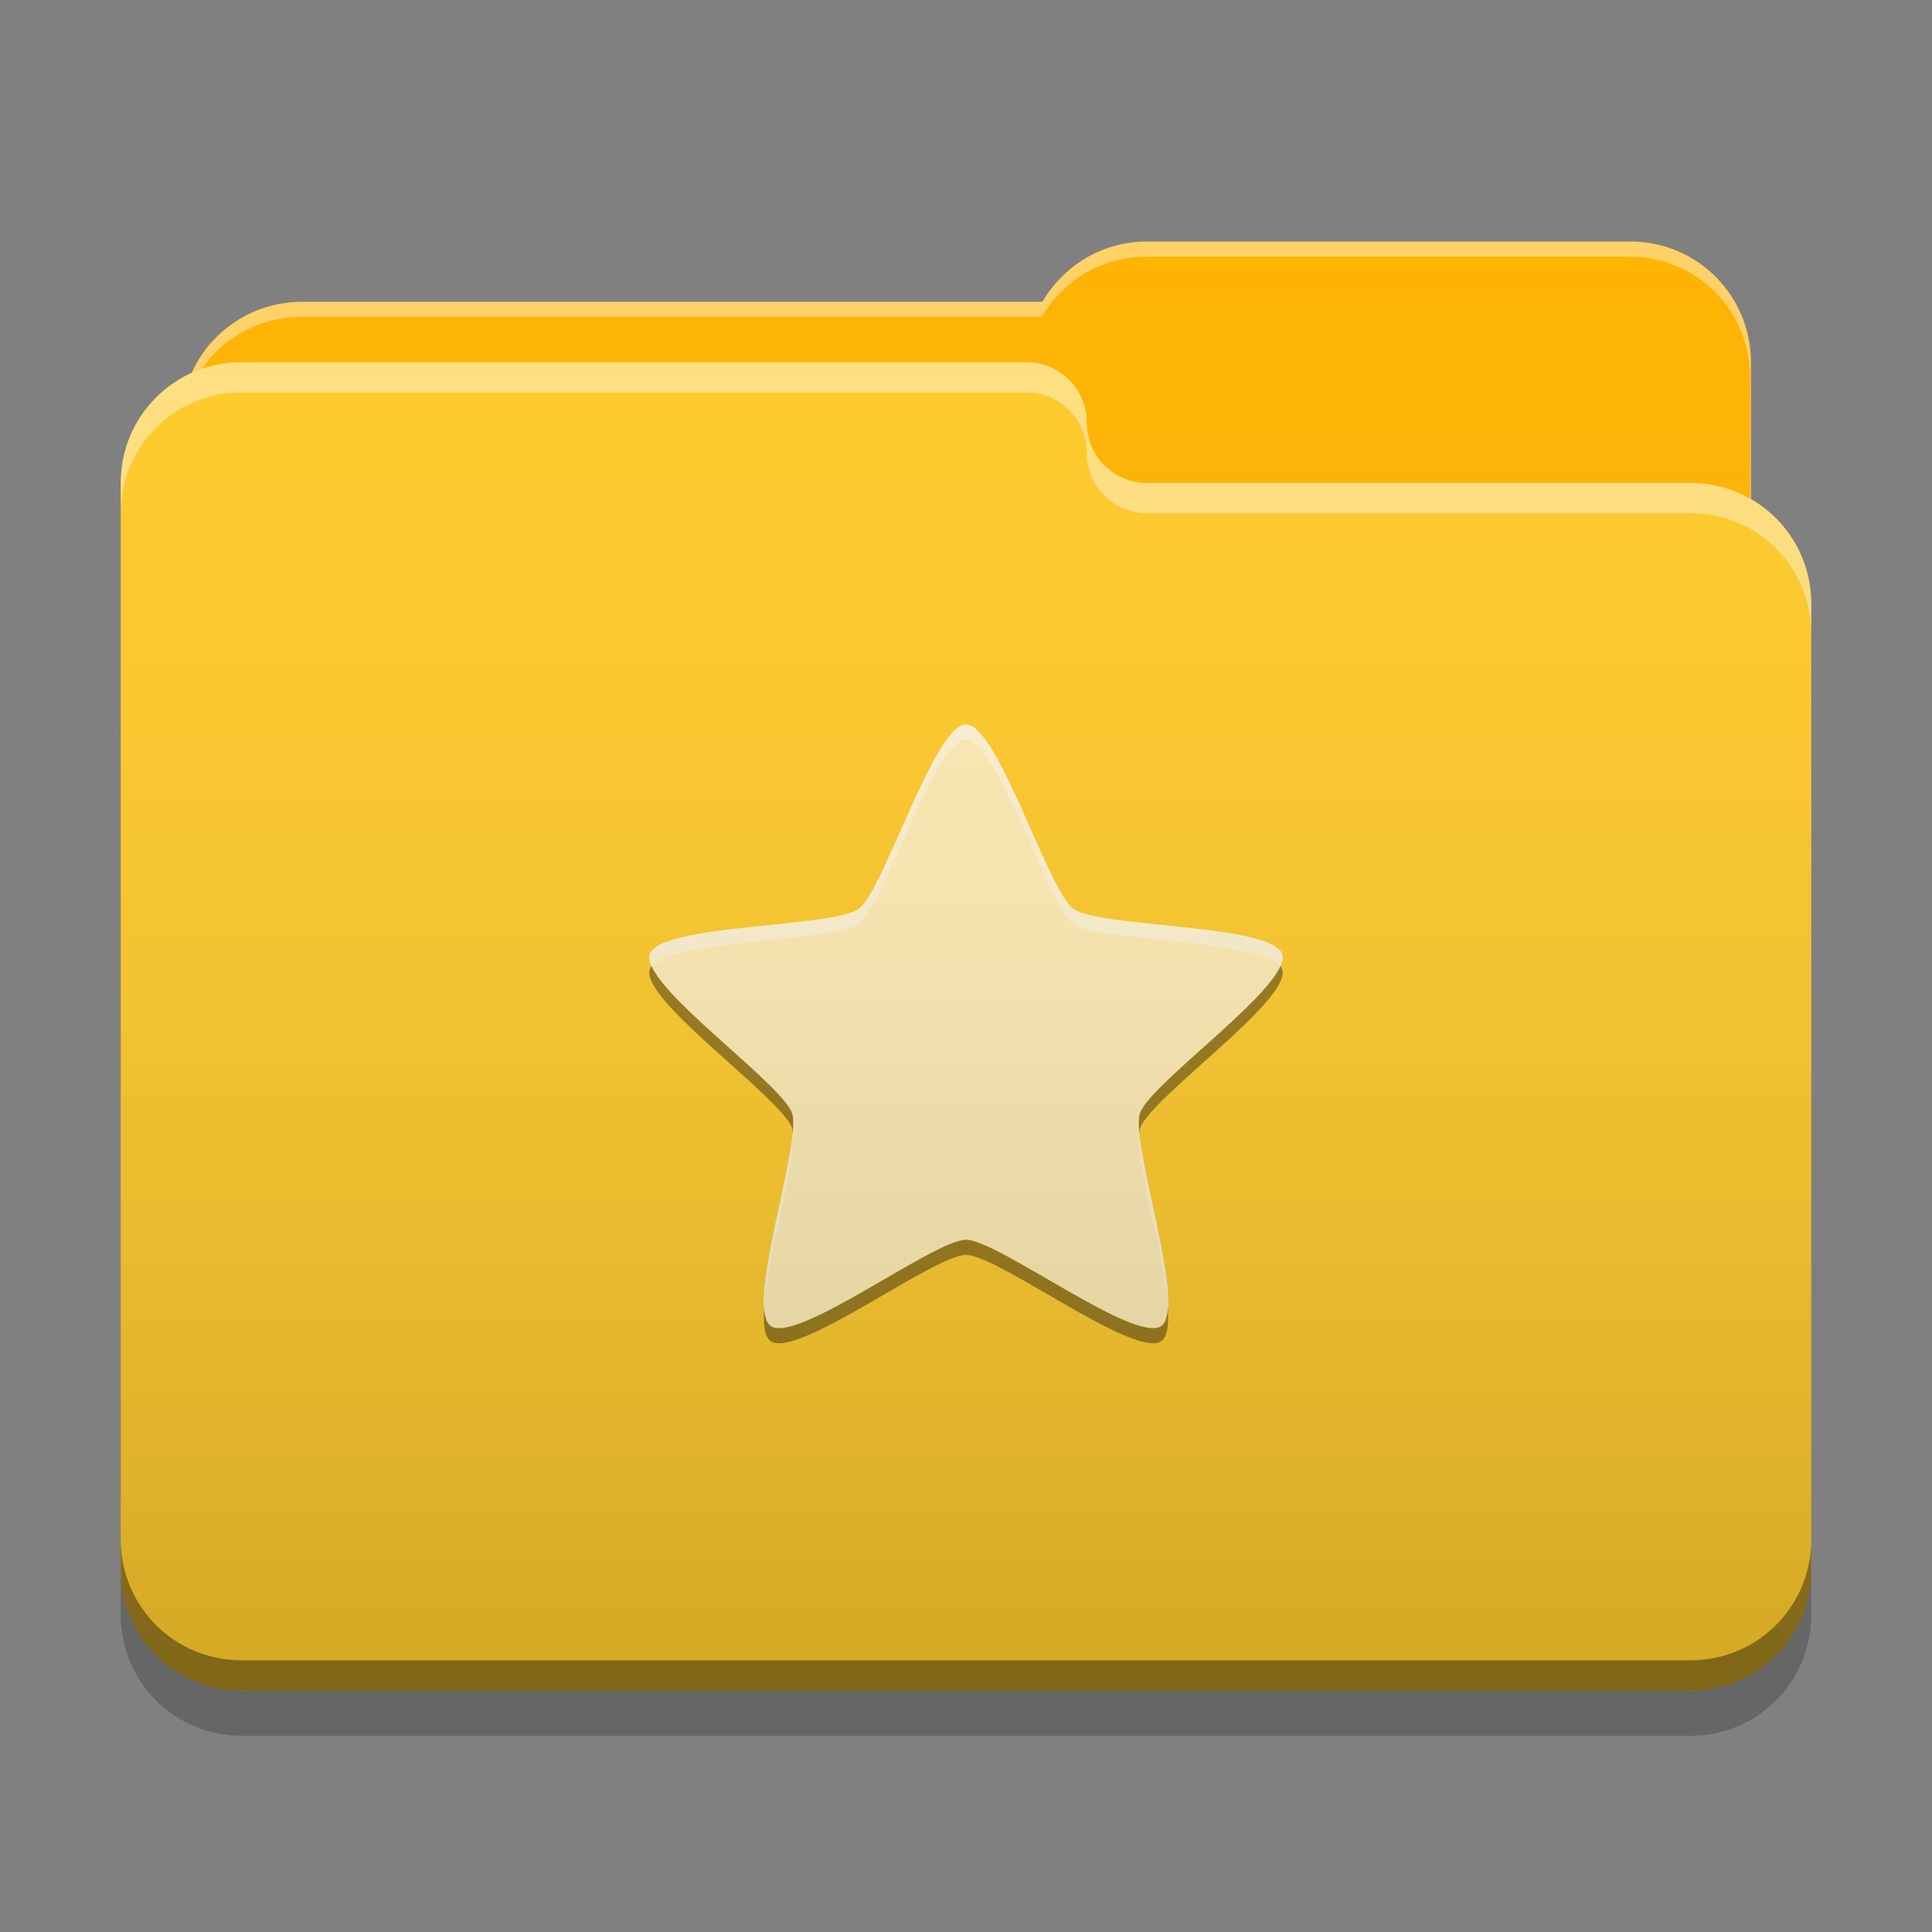 
<svg xmlns="http://www.w3.org/2000/svg" xmlns:xlink="http://www.w3.org/1999/xlink" width="32" height="32" viewBox="0 0 32 32" version="1.1">
<rect x="0" y="0" width="32" height="32" fill="#808080" stroke="none"/>
<defs>
<linearGradient id="linear0" gradientUnits="userSpaceOnUse" x1="32" y1="60" x2="32" y2="4" gradientTransform="matrix(0.5,0,0,0.5,0,0)">
<stop offset="0" style="stop-color:rgb(0%,0%,0%);stop-opacity:0.2;"/>
<stop offset="1" style="stop-color:rgb(100%,100%,100%);stop-opacity:0;"/>
</linearGradient>
</defs>
<g id="surface1">
<path style=" stroke:none;fill-rule:nonzero;fill:rgb(100%,70.196%,0%);fill-opacity:1;" d="M 19 4 C 18.258 4 17.613 4.402 17.266 5 L 5 5 C 3.891 5 3 5.891 3 7 L 3 10 C 3 11.109 3.891 12 5 12 L 27 12 C 28.109 12 29 11.109 29 10 L 29 6 C 29 4.891 28.109 4 27 4 Z M 19 4 "/>
<path style=" stroke:none;fill-rule:nonzero;fill:rgb(100%,100%,100%);fill-opacity:0.4;" d="M 19 4 C 18.258 4 17.613 4.402 17.266 5 L 5 5 C 3.891 5 3 5.891 3 7 L 3 7.039 C 3.105 6.031 3.953 5.25 4.988 5.25 L 17.254 5.25 C 17.602 4.652 18.246 4.25 18.988 4.25 L 26.988 4.25 C 28.098 4.25 28.988 5.141 28.988 6.25 L 28.988 10.211 C 28.996 10.141 29 10.07 29 10 L 29 6 C 29 4.891 28.109 4 27 4 Z M 19 4 "/>
<path style=" stroke:none;fill-rule:nonzero;fill:rgb(100%,79.216%,15.686%);fill-opacity:1;" d="M 4 6 C 2.891 6 2 6.891 2 8 L 2 26 C 2 27.109 2.891 28 4 28 L 28 28 C 29.109 28 30 27.109 30 26 L 30 10 C 30 8.891 29.109 8 28 8 L 19.027 8 C 19.02 8 19.008 8 19 8 C 18.445 8 18 7.555 18 7 C 18 6.445 17.555 6 17 6 Z M 4 6 "/>
<path style=" stroke:none;fill-rule:nonzero;fill:rgb(100%,100%,100%);fill-opacity:0.4;" d="M 4 6 C 2.891 6 2 6.891 2 8 L 2 8.5 C 2 7.391 2.891 6.5 4 6.5 L 17 6.5 C 17.555 6.5 18 6.945 18 7.5 C 18 8.055 18.445 8.5 19 8.5 C 19.008 8.5 19.02 8.5 19.027 8.5 L 28 8.5 C 29.109 8.5 30 9.391 30 10.5 L 30 10 C 30 8.891 29.109 8 28 8 L 19.027 8 C 19.02 8 19.008 8 19 8 C 18.445 8 18 7.555 18 7 C 18 6.445 17.555 6 17 6 Z M 4 6 "/>
<path style=" stroke:none;fill-rule:nonzero;fill:rgb(0%,0%,0%);fill-opacity:0.4;" d="M 2 25.5 L 2 26 C 2 27.109 2.891 28 4 28 L 28 28 C 29.109 28 30 27.109 30 26 L 30 25.5 C 30 26.609 29.109 27.5 28 27.5 L 4 27.5 C 2.891 27.5 2 26.609 2 25.5 Z M 2 25.5 "/>
<path style=" stroke:none;fill-rule:nonzero;fill:rgb(0%,0%,0%);fill-opacity:0.2;" d="M 2 26 L 2 26.75 C 2 27.859 2.891 28.75 4 28.75 L 28 28.75 C 29.109 28.75 30 27.859 30 26.75 L 30 26 C 30 27.109 29.109 28 28 28 L 4 28 C 2.891 28 2 27.109 2 26 Z M 2 26 "/>
<path style=" stroke:none;fill-rule:nonzero;fill:rgb(100%,92.549%,70.196%);fill-opacity:1;" d="M 16 12 C 16.531 12 17.352 14.746 17.781 15.055 C 18.211 15.367 21.074 15.301 21.238 15.805 C 21.402 16.309 19.043 17.938 18.879 18.441 C 18.715 18.949 19.668 21.648 19.238 21.961 C 18.809 22.273 16.531 20.535 16 20.535 C 15.469 20.535 13.191 22.273 12.762 21.961 C 12.332 21.648 13.285 18.949 13.121 18.441 C 12.957 17.938 10.598 16.309 10.762 15.805 C 10.926 15.301 13.789 15.367 14.219 15.055 C 14.648 14.746 15.469 12 16 12 Z M 16 12 "/>
<path style=" stroke:none;fill-rule:nonzero;fill:rgb(0%,0%,0%);fill-opacity:0.4;" d="M 10.793 16.004 C 10.777 16.02 10.77 16.039 10.762 16.055 C 10.598 16.559 12.957 18.188 13.121 18.691 C 13.125 18.711 13.125 18.738 13.129 18.762 C 13.141 18.625 13.141 18.512 13.121 18.445 C 12.973 17.992 11.078 16.645 10.793 16.004 Z M 21.207 16.004 C 20.922 16.645 19.027 17.992 18.883 18.441 C 18.859 18.512 18.859 18.625 18.871 18.762 C 18.875 18.738 18.875 18.711 18.883 18.691 C 19.043 18.188 21.402 16.559 21.238 16.055 C 21.23 16.035 21.223 16.02 21.207 16.004 Z M 16 20.535 C 15.469 20.535 13.191 22.273 12.762 21.961 C 12.699 21.914 12.668 21.812 12.656 21.672 C 12.641 21.941 12.664 22.141 12.762 22.211 C 13.191 22.523 15.469 20.785 16 20.785 C 16.531 20.785 18.809 22.523 19.238 22.211 C 19.336 22.141 19.359 21.941 19.344 21.672 C 19.332 21.812 19.301 21.914 19.238 21.961 C 18.809 22.273 16.531 20.535 16 20.535 Z M 16 20.535 "/>
<path style=" stroke:none;fill-rule:nonzero;fill:rgb(99.608%,99.608%,99.608%);fill-opacity:0.4;" d="M 16 12 C 15.469 12 14.648 14.746 14.219 15.055 C 13.789 15.367 10.926 15.301 10.762 15.805 C 10.746 15.859 10.758 15.926 10.793 16.004 C 11.133 15.555 13.805 15.605 14.219 15.305 C 14.648 14.996 15.469 12.25 16 12.25 C 16.531 12.25 17.352 14.996 17.781 15.305 C 18.195 15.605 20.867 15.555 21.207 16.004 C 21.242 15.926 21.254 15.859 21.238 15.805 C 21.074 15.301 18.211 15.367 17.781 15.055 C 17.352 14.746 16.531 12 16 12 Z M 13.129 18.762 C 13.062 19.488 12.605 21.012 12.656 21.672 C 12.711 20.816 13.195 19.246 13.129 18.762 Z M 18.871 18.762 C 18.805 19.246 19.289 20.816 19.344 21.672 C 19.395 21.012 18.938 19.488 18.871 18.762 Z M 18.871 18.762 "/>
<path style=" stroke:none;fill-rule:nonzero;fill:url(#linear0);" d="M 19 4 C 18.258 4 17.613 4.402 17.266 5 L 5 5 C 4.188 5 3.488 5.48 3.176 6.176 C 2.48 6.488 2 7.188 2 8 L 2 26 C 2 27.109 2.891 28 4 28 L 28 28 C 29.109 28 30 27.109 30 26 L 30 10 C 30 9.258 29.598 8.613 29 8.266 L 29 6 C 29 4.891 28.109 4 27 4 Z M 19 4 "/>
</g>
</svg>
